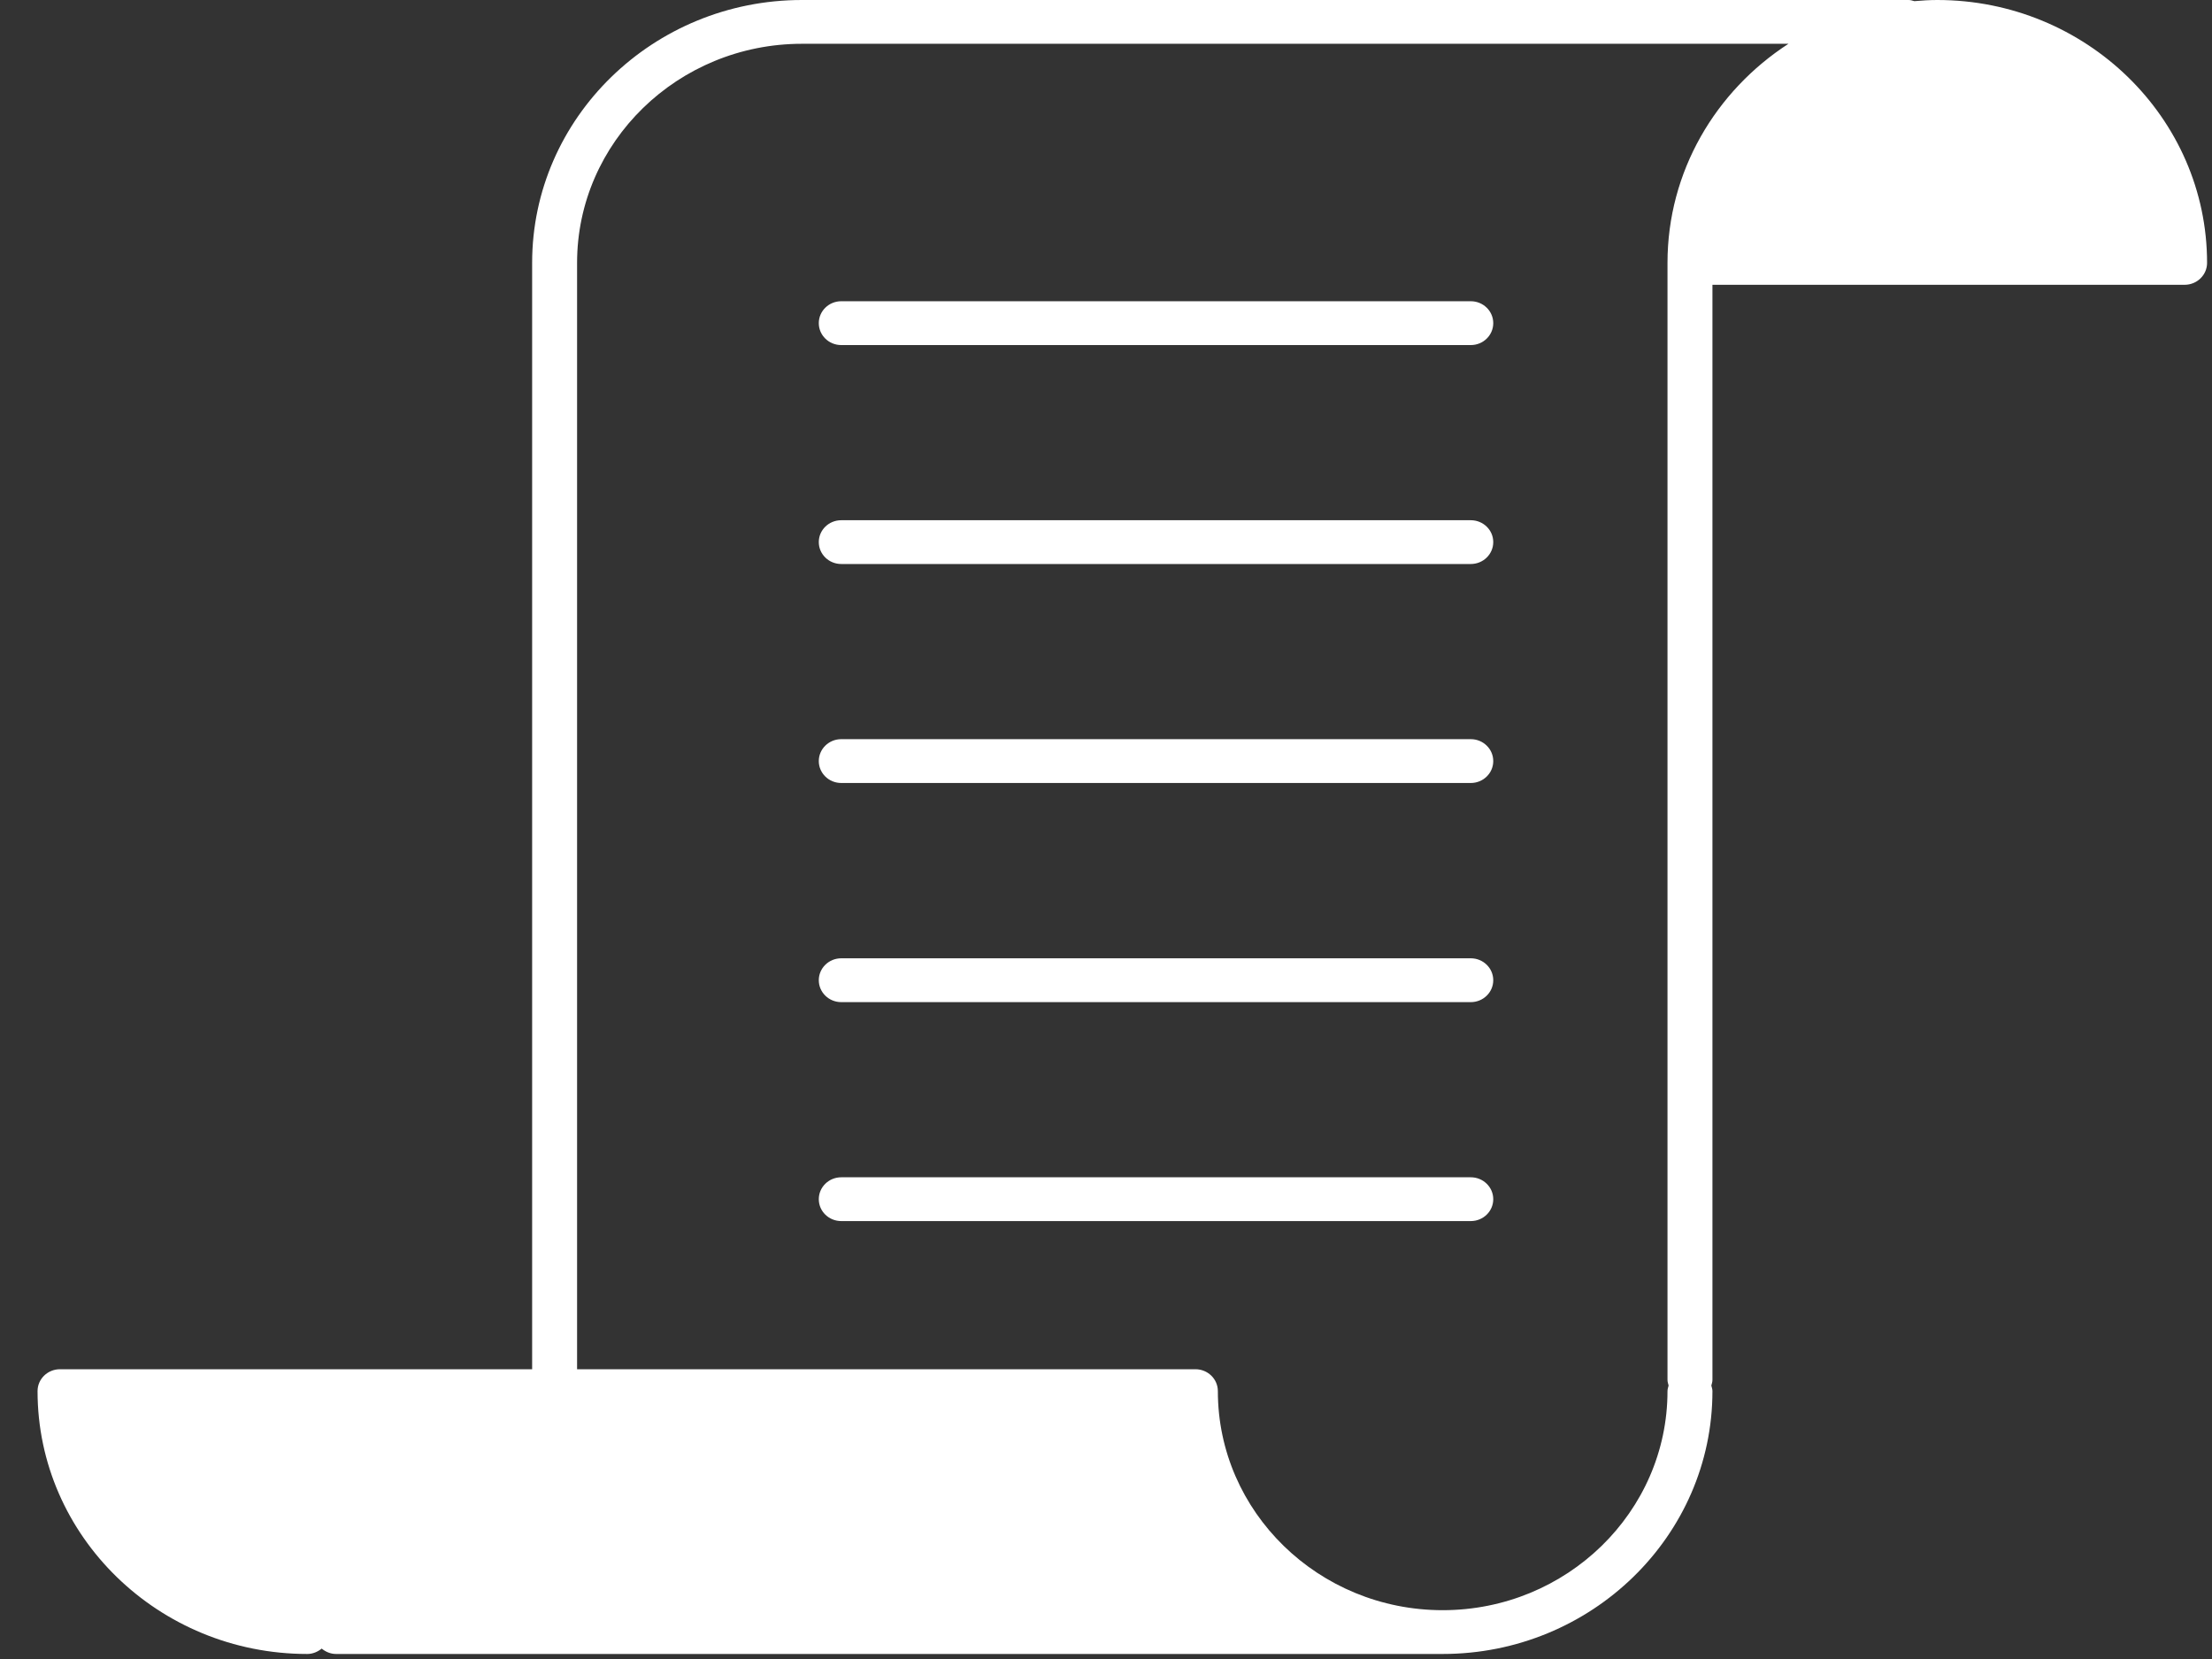 <svg width="44" height="33" viewBox="0 0 44 33" fill="none" xmlns="http://www.w3.org/2000/svg">
<rect x="0" y="0" width="44" height="33" fill="#333333" stroke="none"/>
<path d="M38.535 0C38.381 0 38.23 0.01 38.079 0.023C38.042 0.012 38.005 0 37.965 0H15.952C12.992 0 10.585 2.345 10.585 5.228V27.236H1.194C0.947 27.236 0.747 27.43 0.747 27.672C0.747 30.554 3.154 32.9 6.113 32.9C6.223 32.9 6.321 32.856 6.399 32.793C6.476 32.856 6.574 32.9 6.684 32.9H28.697C31.656 32.9 34.063 30.554 34.063 27.672C34.063 27.632 34.05 27.597 34.041 27.561C34.05 27.524 34.063 27.489 34.063 27.45V26.034V5.665H43.455C43.702 5.665 43.902 5.47 43.902 5.229C43.902 2.345 41.494 0 38.535 0ZM28.697 32.029C26.231 32.029 24.225 30.075 24.225 27.672C24.225 27.43 24.025 27.236 23.778 27.236H11.479V5.228C11.479 2.826 13.486 0.871 15.952 0.871H35.575C34.127 1.809 33.169 3.411 33.169 5.228V26.033V27.449C33.169 27.488 33.182 27.524 33.191 27.56C33.182 27.597 33.169 27.632 33.169 27.671C33.169 30.074 31.163 32.029 28.697 32.029Z" fill="white"/>
<path d="M29.256 23.418H16.734C16.487 23.418 16.287 23.613 16.287 23.854C16.287 24.095 16.487 24.289 16.734 24.289H29.256C29.503 24.289 29.703 24.095 29.703 23.854C29.703 23.613 29.503 23.418 29.256 23.418Z" fill="white"/>
<path d="M29.256 19.062H16.734C16.487 19.062 16.287 19.257 16.287 19.498C16.287 19.739 16.487 19.934 16.734 19.934H29.256C29.503 19.934 29.703 19.739 29.703 19.498C29.703 19.257 29.503 19.062 29.256 19.062Z" fill="white"/>
<path d="M29.256 14.703H16.734C16.487 14.703 16.287 14.898 16.287 15.139C16.287 15.38 16.487 15.575 16.734 15.575H29.256C29.503 15.575 29.703 15.38 29.703 15.139C29.703 14.898 29.503 14.703 29.256 14.703Z" fill="white"/>
<path d="M29.256 10.348H16.734C16.487 10.348 16.287 10.542 16.287 10.783C16.287 11.024 16.487 11.219 16.734 11.219H29.256C29.503 11.219 29.703 11.024 29.703 10.783C29.703 10.542 29.503 10.348 29.256 10.348Z" fill="white"/>
<path d="M29.256 5.992H16.734C16.487 5.992 16.287 6.187 16.287 6.428C16.287 6.669 16.487 6.864 16.734 6.864H29.256C29.503 6.864 29.703 6.669 29.703 6.428C29.703 6.187 29.503 5.992 29.256 5.992Z" fill="white"/>
</svg>
